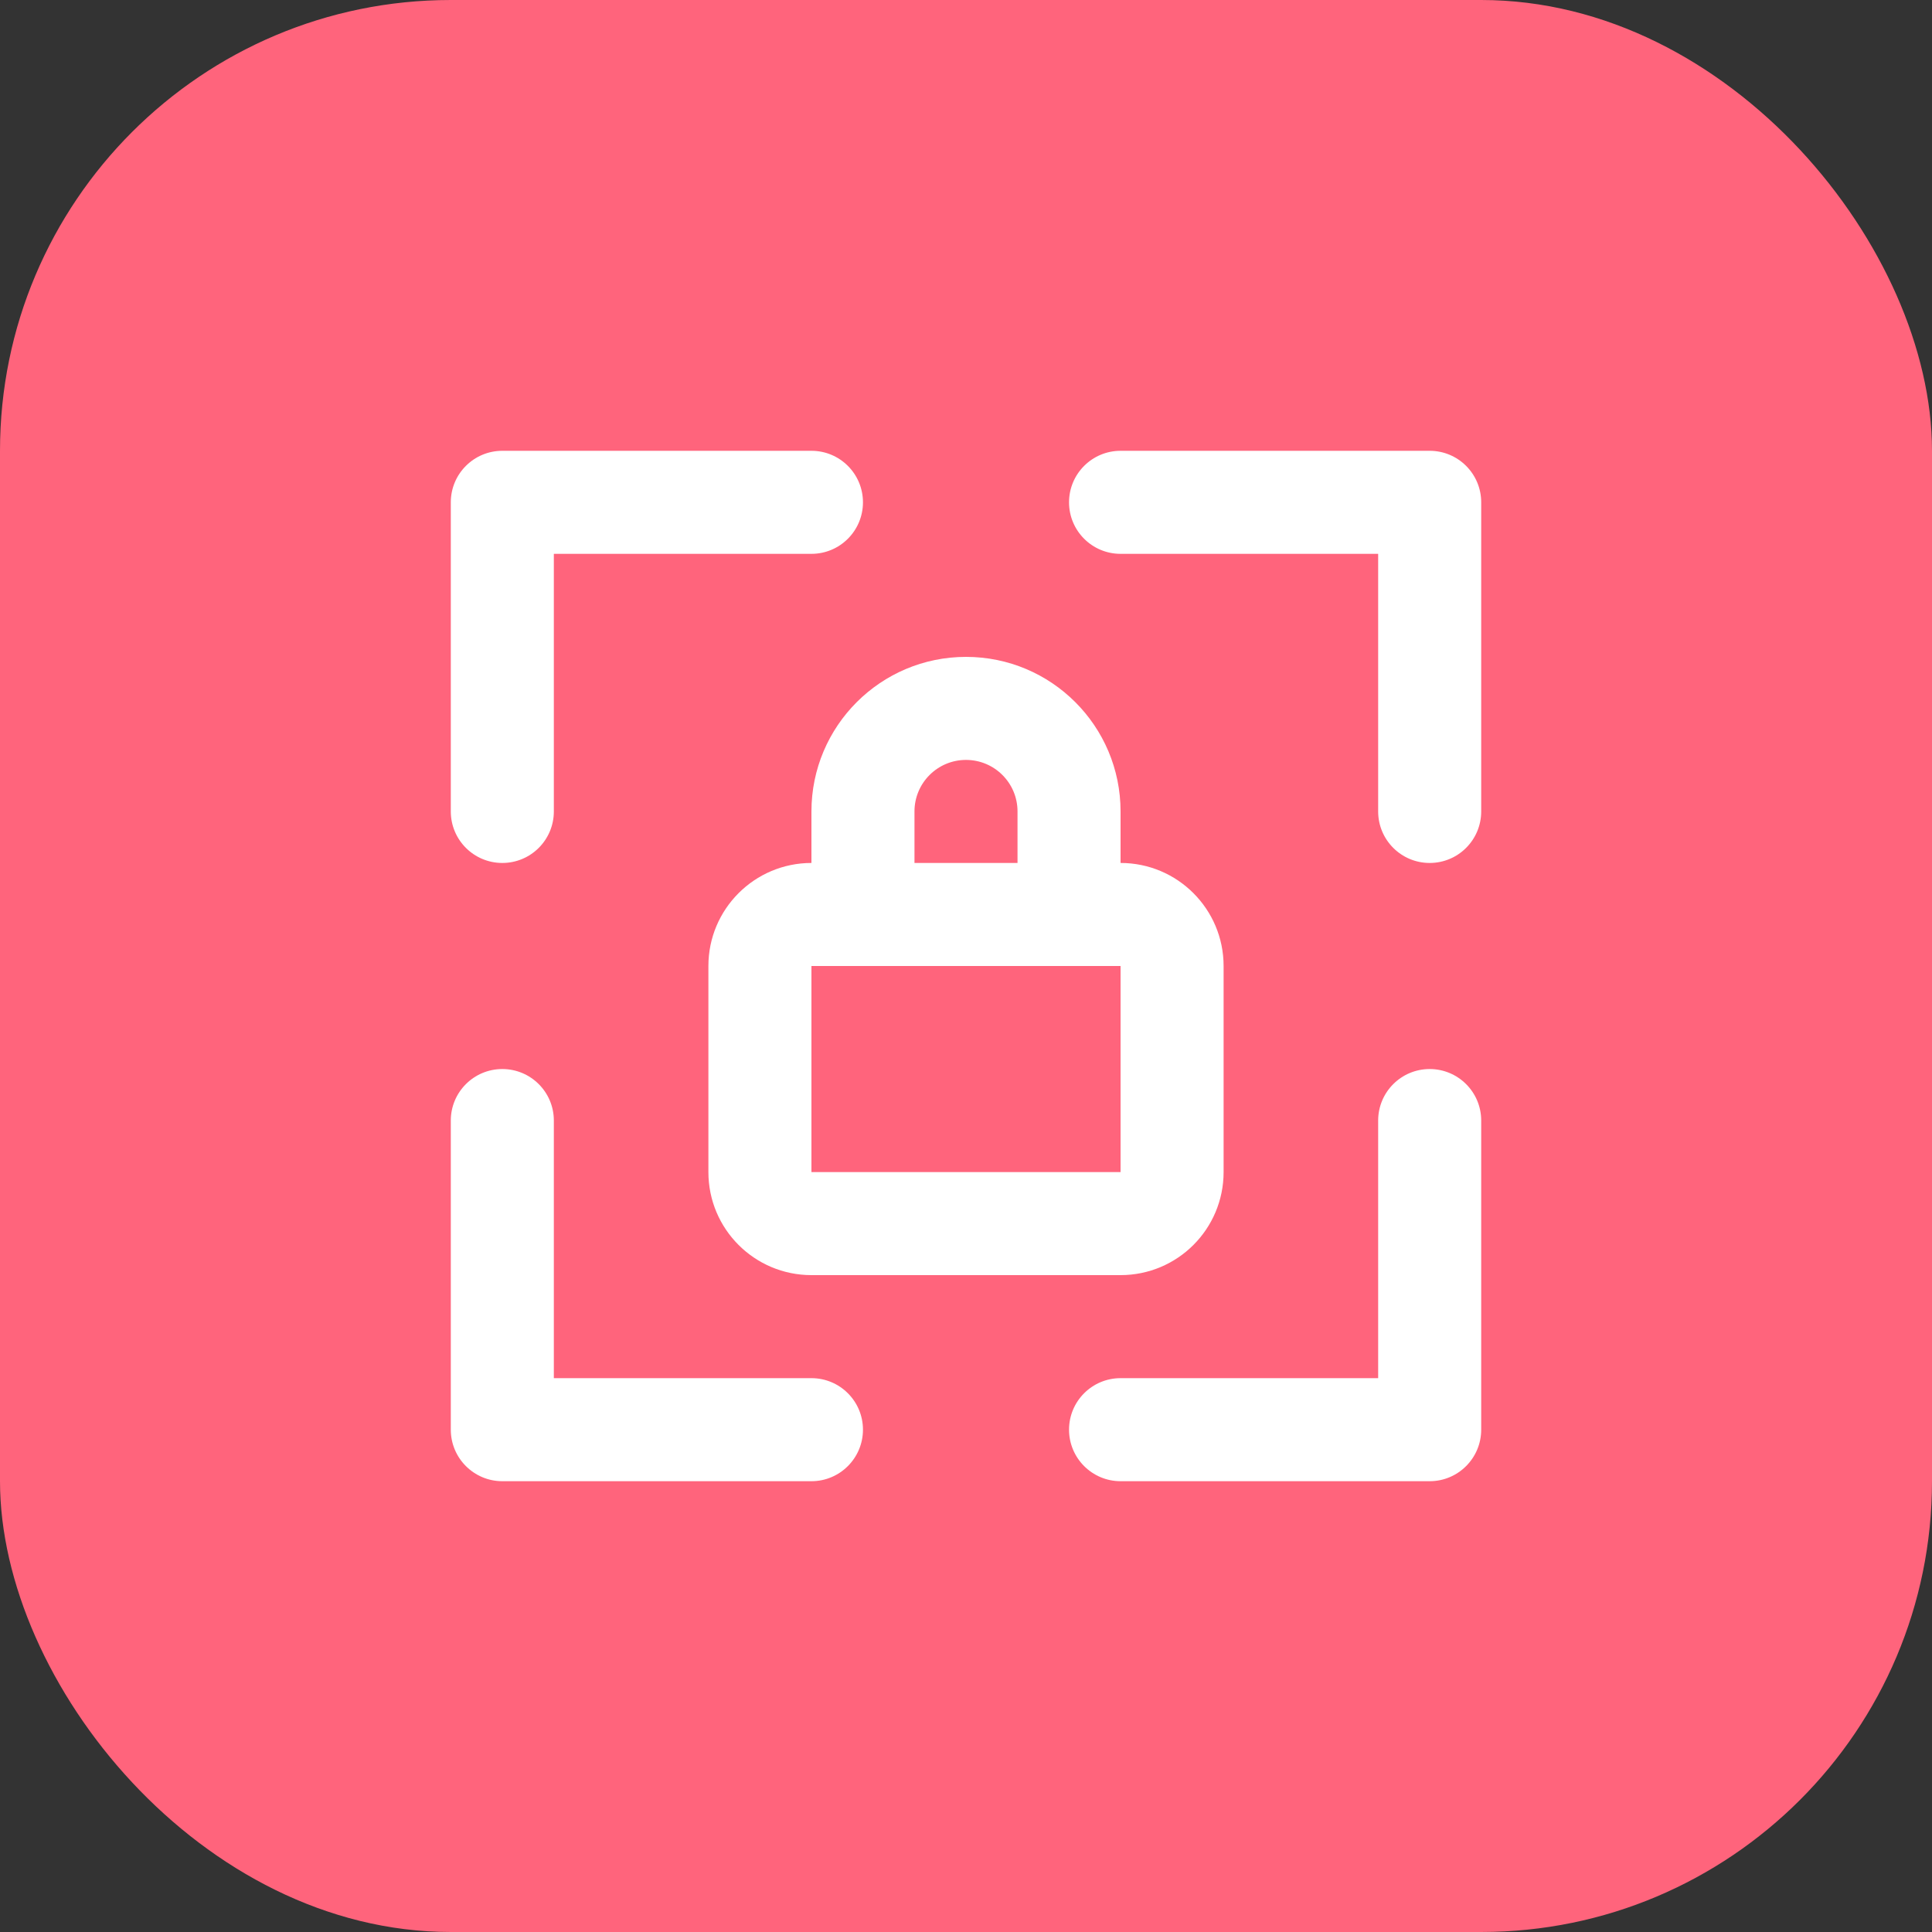 <svg width="30" height="30" viewBox="0 0 30 30" fill="none" xmlns="http://www.w3.org/2000/svg">
<rect x="0" y="0" width="30" height="30" fill="#333333" stroke="none"/>
<rect width="30" height="30" rx="7" fill="#FF647C"/>
<path fill-rule="evenodd" clip-rule="evenodd" d="M7.8 13.4C8.242 13.4 8.6 13.042 8.6 12.6V8.6H12.6C13.042 8.6 13.4 8.242 13.4 7.8C13.4 7.358 13.042 7 12.6 7H7.8C7.358 7 7 7.358 7 7.8V12.6C7 13.042 7.358 13.4 7.8 13.4ZM22.2 7H17.4C16.958 7 16.6 7.358 16.6 7.8C16.6 8.242 16.958 8.6 17.4 8.6H21.4V12.6C21.4 13.042 21.758 13.4 22.2 13.4C22.642 13.4 23 13.042 23 12.6V7.8C23 7.358 22.642 7 22.2 7ZM22.2 16.6C21.758 16.6 21.4 16.958 21.4 17.4V21.4H17.4C16.958 21.4 16.6 21.758 16.6 22.2C16.6 22.641 16.958 23 17.4 23H22.2C22.642 23 23 22.641 23 22.2V17.4C23 16.958 22.642 16.6 22.2 16.6ZM12.6 12.6C12.6 11.275 13.675 10.2 15 10.2C16.326 10.2 17.4 11.275 17.4 12.6V13.4C18.284 13.4 19 14.117 19 15V18.2C19 19.084 18.284 19.8 17.4 19.8H12.6C11.716 19.8 11 19.084 11 18.2V15C11 14.117 11.716 13.4 12.6 13.4V12.6ZM14.2 12.6C14.2 12.158 14.558 11.8 15 11.8C15.442 11.8 15.8 12.158 15.8 12.6V13.4H14.2V12.6ZM12.6 18.2H17.4V15H12.6V18.2ZM8.6 21.4H12.6C13.042 21.4 13.4 21.758 13.4 22.2C13.4 22.641 13.042 23 12.6 23H7.8C7.358 23 7 22.641 7 22.2V17.4C7 16.958 7.358 16.6 7.8 16.6C8.242 16.6 8.6 16.958 8.6 17.4V21.4Z" fill="white"/>
</svg>
